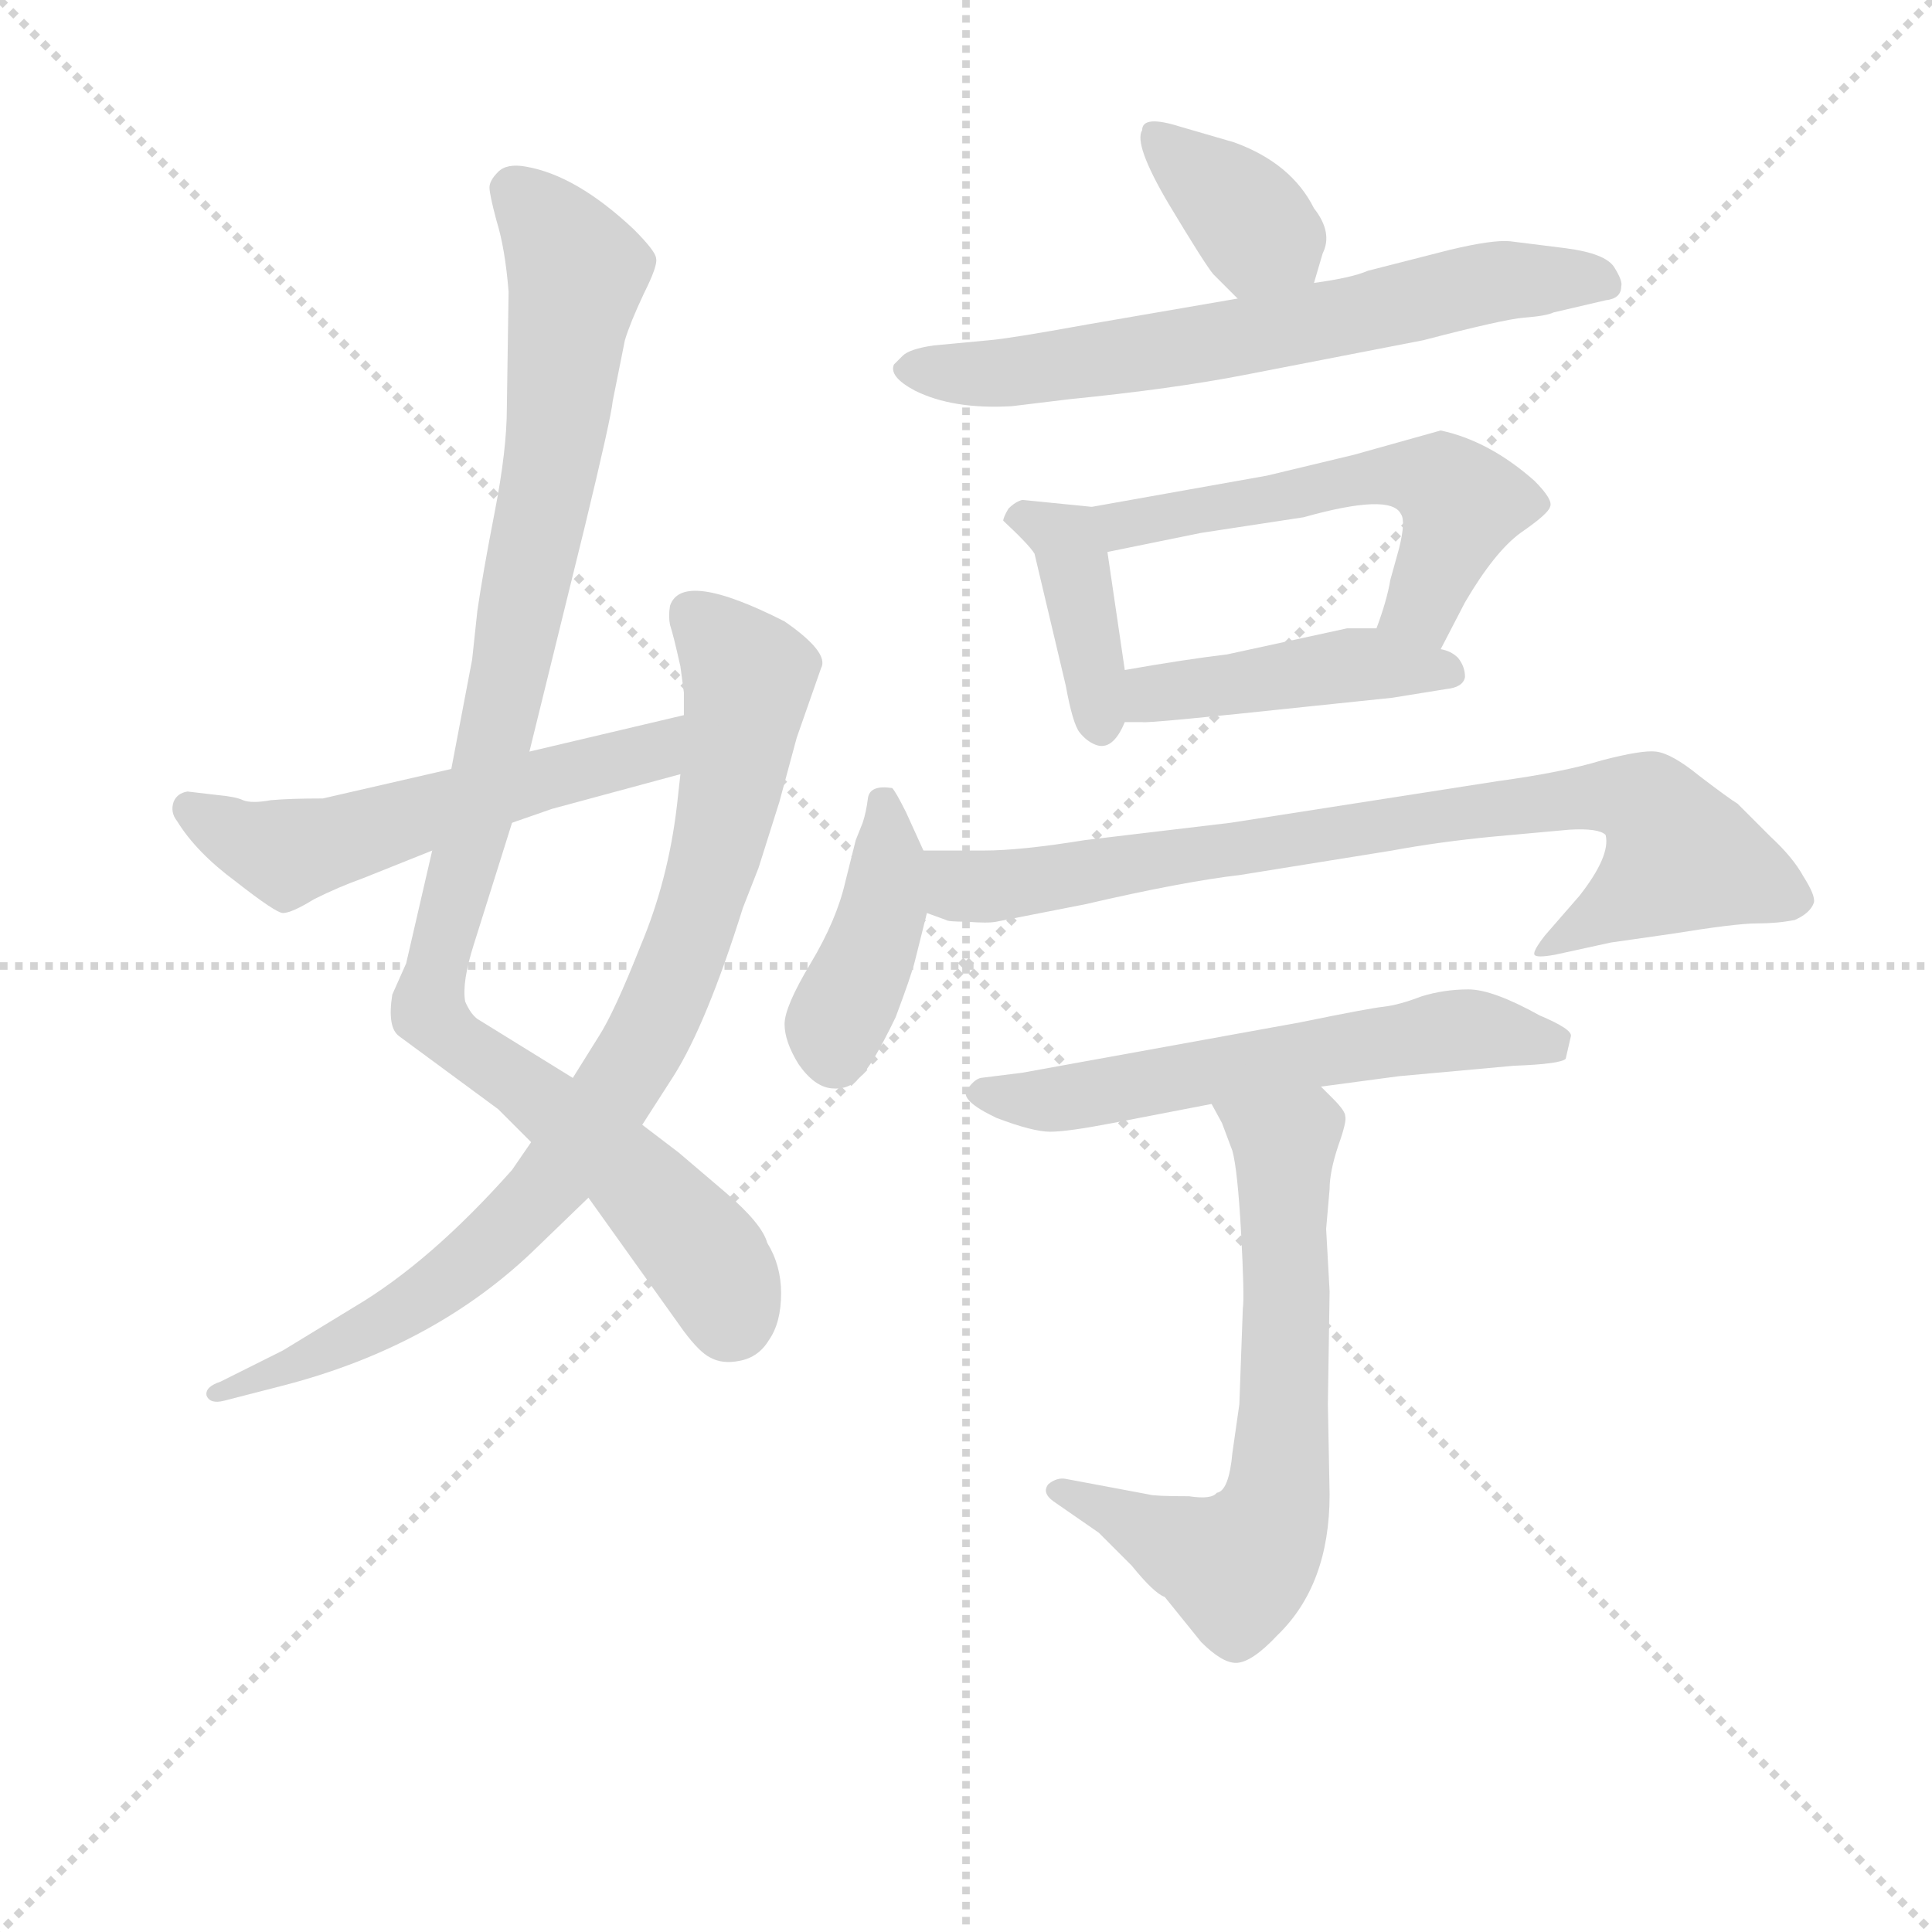 <svg version="1.1" viewBox="0 0 1024 1024" xmlns="http://www.w3.org/2000/svg">
  <g stroke="lightgray" stroke-dasharray="1,1" stroke-width="1" transform="scale(4, 4)">
    <line x1="0" y1="0" x2="256" y2="256"></line>
    <line x1="256" y1="0" x2="0" y2="256"></line>
    <line x1="128" y1="0" x2="128" y2="256"></line>
    <line x1="0" y1="128" x2="256" y2="128"></line>
  </g>
<g transform="scale(0.92, -0.92) translate(60, -900)">
   <style type="text/css">
    @keyframes keyframes0 {
      from {
       stroke: blue;
       stroke-dashoffset: 1005;
       stroke-width: 128;
       }
       77% {
       animation-timing-function: step-end;
       stroke: blue;
       stroke-dashoffset: 0;
       stroke-width: 128;
       }
       to {
       stroke: black;
       stroke-width: 1024;
       }
       }
       #make-me-a-hanzi-animation-0 {
         animation: keyframes0 1.068s both;
         animation-delay: 0s;
         animation-timing-function: linear;
       }
    @keyframes keyframes1 {
      from {
       stroke: blue;
       stroke-dashoffset: 852;
       stroke-width: 128;
       }
       73% {
       animation-timing-function: step-end;
       stroke: blue;
       stroke-dashoffset: 0;
       stroke-width: 128;
       }
       to {
       stroke: black;
       stroke-width: 1024;
       }
       }
       #make-me-a-hanzi-animation-1 {
         animation: keyframes1 0.943s both;
         animation-delay: 1.068s;
         animation-timing-function: linear;
       }
    @keyframes keyframes2 {
      from {
       stroke: blue;
       stroke-dashoffset: 554;
       stroke-width: 128;
       }
       64% {
       animation-timing-function: step-end;
       stroke: blue;
       stroke-dashoffset: 0;
       stroke-width: 128;
       }
       to {
       stroke: black;
       stroke-width: 1024;
       }
       }
       #make-me-a-hanzi-animation-2 {
         animation: keyframes2 0.701s both;
         animation-delay: 2.011s;
         animation-timing-function: linear;
       }
    @keyframes keyframes3 {
      from {
       stroke: blue;
       stroke-dashoffset: 367;
       stroke-width: 128;
       }
       54% {
       animation-timing-function: step-end;
       stroke: blue;
       stroke-dashoffset: 0;
       stroke-width: 128;
       }
       to {
       stroke: black;
       stroke-width: 1024;
       }
       }
       #make-me-a-hanzi-animation-3 {
         animation: keyframes3 0.549s both;
         animation-delay: 2.712s;
         animation-timing-function: linear;
       }
    @keyframes keyframes4 {
      from {
       stroke: blue;
       stroke-dashoffset: 663;
       stroke-width: 128;
       }
       68% {
       animation-timing-function: step-end;
       stroke: blue;
       stroke-dashoffset: 0;
       stroke-width: 128;
       }
       to {
       stroke: black;
       stroke-width: 1024;
       }
       }
       #make-me-a-hanzi-animation-4 {
         animation: keyframes4 0.79s both;
         animation-delay: 3.261s;
         animation-timing-function: linear;
       }
    @keyframes keyframes5 {
      from {
       stroke: blue;
       stroke-dashoffset: 390;
       stroke-width: 128;
       }
       56% {
       animation-timing-function: step-end;
       stroke: blue;
       stroke-dashoffset: 0;
       stroke-width: 128;
       }
       to {
       stroke: black;
       stroke-width: 1024;
       }
       }
       #make-me-a-hanzi-animation-5 {
         animation: keyframes5 0.567s both;
         animation-delay: 4.05s;
         animation-timing-function: linear;
       }
    @keyframes keyframes6 {
      from {
       stroke: blue;
       stroke-dashoffset: 553;
       stroke-width: 128;
       }
       64% {
       animation-timing-function: step-end;
       stroke: blue;
       stroke-dashoffset: 0;
       stroke-width: 128;
       }
       to {
       stroke: black;
       stroke-width: 1024;
       }
       }
       #make-me-a-hanzi-animation-6 {
         animation: keyframes6 0.7s both;
         animation-delay: 4.618s;
         animation-timing-function: linear;
       }
    @keyframes keyframes7 {
      from {
       stroke: blue;
       stroke-dashoffset: 442;
       stroke-width: 128;
       }
       59% {
       animation-timing-function: step-end;
       stroke: blue;
       stroke-dashoffset: 0;
       stroke-width: 128;
       }
       to {
       stroke: black;
       stroke-width: 1024;
       }
       }
       #make-me-a-hanzi-animation-7 {
         animation: keyframes7 0.61s both;
         animation-delay: 5.318s;
         animation-timing-function: linear;
       }
    @keyframes keyframes8 {
      from {
       stroke: blue;
       stroke-dashoffset: 410;
       stroke-width: 128;
       }
       57% {
       animation-timing-function: step-end;
       stroke: blue;
       stroke-dashoffset: 0;
       stroke-width: 128;
       }
       to {
       stroke: black;
       stroke-width: 1024;
       }
       }
       #make-me-a-hanzi-animation-8 {
         animation: keyframes8 0.584s both;
         animation-delay: 5.927s;
         animation-timing-function: linear;
       }
    @keyframes keyframes9 {
      from {
       stroke: blue;
       stroke-dashoffset: 807;
       stroke-width: 128;
       }
       72% {
       animation-timing-function: step-end;
       stroke: blue;
       stroke-dashoffset: 0;
       stroke-width: 128;
       }
       to {
       stroke: black;
       stroke-width: 1024;
       }
       }
       #make-me-a-hanzi-animation-9 {
         animation: keyframes9 0.907s both;
         animation-delay: 6.511s;
         animation-timing-function: linear;
       }
    @keyframes keyframes10 {
      from {
       stroke: blue;
       stroke-dashoffset: 590;
       stroke-width: 128;
       }
       66% {
       animation-timing-function: step-end;
       stroke: blue;
       stroke-dashoffset: 0;
       stroke-width: 128;
       }
       to {
       stroke: black;
       stroke-width: 1024;
       }
       }
       #make-me-a-hanzi-animation-10 {
         animation: keyframes10 0.73s both;
         animation-delay: 7.418s;
         animation-timing-function: linear;
       }
    @keyframes keyframes11 {
      from {
       stroke: blue;
       stroke-dashoffset: 654;
       stroke-width: 128;
       }
       68% {
       animation-timing-function: step-end;
       stroke: blue;
       stroke-dashoffset: 0;
       stroke-width: 128;
       }
       to {
       stroke: black;
       stroke-width: 1024;
       }
       }
       #make-me-a-hanzi-animation-11 {
         animation: keyframes11 0.782s both;
         animation-delay: 8.148s;
         animation-timing-function: linear;
       }
</style>
<path d="M 233.0 732.0 L 232.0 665.0 Q 232.0 641.0 225.0 605.0 Q 218.0 569.0 215.0 548.0 L 212.0 520.0 L 200.0 457.0 L 189.0 410.0 L 174.0 345.0 L 166.0 327.0 Q 163.0 308.0 170.0 303.0 L 227.0 261.0 L 246.0 242.0 L 279.0 210.0 L 334.0 133.0 Q 343.0 121.0 349.0 118.0 Q 356.0 114.0 366.0 116.0 Q 377.0 118.0 383.0 128.0 Q 390.0 138.0 390.0 155.0 Q 390.0 171.0 382.0 184.0 Q 379.0 195.0 358.0 213.0 L 331.0 236.0 L 310.0 252.0 L 270.0 279.0 L 215.0 313.0 Q 211.0 316.0 208.0 323.0 Q 206.0 334.0 213.0 356.0 L 235.0 426.0 L 245.0 467.0 L 277.0 597.0 Q 292.0 659.0 293.0 669.0 L 300.0 704.0 Q 303.0 714.0 311.0 731.0 Q 319.0 747.0 318.0 751.0 Q 318.0 755.0 305.0 768.0 Q 272.0 799.0 243.0 804.0 Q 232.0 806.0 227.0 801.0 Q 222.0 796.0 222.0 792.0 Q 222.0 788.0 226.0 773.0 Q 231.0 757.0 233.0 732.0 Z" fill="lightgray"></path> 
<path d="M 246.0 242.0 L 235.0 226.0 Q 188.0 173.0 144.0 147.0 L 103.0 122.0 L 67.0 104.0 Q 58.0 101.0 59.0 96.0 Q 61.0 91.0 69.0 93.0 L 104.0 102.0 Q 192.0 125.0 250.0 182.0 L 279.0 210.0 L 310.0 252.0 L 328.0 280.0 Q 347.0 310.0 368.0 377.0 L 377.0 400.0 L 389.0 438.0 L 399.0 475.0 L 413.0 515.0 Q 418.0 524.0 392.0 542.0 Q 333.0 572.0 326.0 551.0 Q 325.0 545.0 326.0 540.0 Q 328.0 534.0 332.0 516.0 L 334.0 501.0 L 334.0 488.0 L 332.0 454.0 L 330.0 436.0 Q 325.0 393.0 309.0 355.0 Q 294.0 317.0 285.0 303.0 L 270.0 279.0 L 246.0 242.0 Z" fill="lightgray"></path> 
<path d="M 200.0 457.0 L 126.0 440.0 Q 107.0 440.0 96.0 439.0 Q 85.0 437.0 80.0 439.0 Q 76.0 441.0 65.0 442.0 L 48.0 444.0 Q 42.0 443.0 40.0 438.0 Q 38.0 432.0 42.0 427.0 Q 53.0 409.0 76.0 392.0 Q 99.0 374.0 103.0 374.0 Q 108.0 374.0 121.0 382.0 Q 135.0 389.0 149.0 394.0 L 189.0 410.0 L 235.0 426.0 L 258.0 434.0 L 332.0 454.0 C 361.0 462.0 363.0 495.0 334.0 488.0 L 245.0 467.0 L 200.0 457.0 Z" fill="lightgray"></path> 
<path d="M 639.0 742.0 L 653.0 728.0 C 674.0 707.0 689.0 708.0 697.0 737.0 L 702.0 754.0 Q 708.0 766.0 697.0 780.0 Q 684.0 806.0 651.0 818.0 L 620.0 827.0 Q 598.0 834.0 598.0 825.0 Q 593.0 817.0 613.0 783.0 Q 634.0 748.0 639.0 742.0 Z" fill="lightgray"></path> 
<path d="M 653.0 728.0 L 566.0 713.0 Q 522.0 705.0 510.0 704.0 L 478.0 701.0 Q 464.0 699.0 460.0 695.0 L 455.0 690.0 Q 452.0 683.0 467.0 675.0 Q 489.0 664.0 523.0 666.0 L 556.0 670.0 Q 616.0 676.0 657.0 684.0 L 760.0 704.0 Q 806.0 716.0 818.0 717.0 Q 831.0 718.0 835.0 720.0 L 865.0 727.0 Q 874.0 728.0 874.0 735.0 Q 875.0 738.0 870.0 746.0 Q 865.0 754.0 842.0 757.0 L 810.0 761.0 Q 800.0 762.0 775.0 756.0 L 728.0 744.0 Q 719.0 740.0 697.0 737.0 L 653.0 728.0 Z" fill="lightgray"></path> 
<path d="M 569.0 608.0 L 529.0 612.0 Q 525.0 611.0 521.0 607.0 Q 518.0 602.0 518.0 600.0 Q 533.0 586.0 536.0 581.0 L 554.0 505.0 Q 558.0 483.0 562.0 478.0 Q 566.0 473.0 571.0 471.0 Q 581.0 467.0 588.0 484.0 L 588.0 514.0 L 578.0 582.0 C 574.0 607.0 574.0 607.0 569.0 608.0 Z" fill="lightgray"></path> 
<path d="M 770.0 526.0 L 784.0 553.0 Q 801.0 582.0 816.0 593.0 Q 832.0 604.0 833.0 608.0 Q 835.0 612.0 824.0 623.0 Q 798.0 646.0 770.0 652.0 L 720.0 638.0 L 670.0 626.0 L 569.0 608.0 C 539.0 603.0 549.0 576.0 578.0 582.0 L 632.0 593.0 L 691.0 602.0 Q 741.0 616.0 747.0 604.0 Q 750.0 600.0 746.0 584.0 L 741.0 566.0 Q 739.0 554.0 733.0 538.0 C 723.0 510.0 756.0 499.0 770.0 526.0 Z" fill="lightgray"></path> 
<path d="M 694.0 493.0 L 742.0 498.0 L 773.0 503.0 Q 783.0 504.0 784.0 510.0 Q 784.0 516.0 780.0 521.0 Q 776.0 525.0 770.0 526.0 L 733.0 538.0 L 716.0 538.0 L 647.0 523.0 Q 622.0 520.0 588.0 514.0 C 558.0 509.0 558.0 484.0 588.0 484.0 L 598.0 484.0 Q 600.0 483.0 694.0 493.0 Z" fill="lightgray"></path> 
<path d="M 472.0 410.0 L 462.0 432.0 Q 456.0 444.0 454.0 446.0 Q 441.0 448.0 440.0 440.0 Q 439.0 432.0 437.0 426.0 L 433.0 416.0 L 427.0 392.0 Q 422.0 370.0 407.0 345.0 Q 392.0 320.0 392.0 310.0 Q 392.0 300.0 400.0 287.0 Q 409.0 274.0 419.0 273.0 Q 429.0 272.0 435.0 279.0 Q 442.0 285.0 456.0 314.0 Q 465.0 338.0 467.0 346.0 L 474.0 374.0 C 479.0 394.0 479.0 394.0 472.0 410.0 Z" fill="lightgray"></path> 
<path d="M 800.0 418.0 L 844.0 422.0 Q 861.0 423.0 865.0 419.0 Q 868.0 407.0 850.0 384.0 L 830.0 361.0 Q 823.0 352.0 824.0 350.0 Q 825.0 348.0 836.0 350.0 L 868.0 357.0 L 903.0 362.0 Q 940.0 368.0 952.0 368.0 Q 964.0 368.0 974.0 370.0 Q 983.0 374.0 985.0 380.0 Q 986.0 384.0 979.0 395.0 Q 973.0 406.0 960.0 418.0 L 941.0 437.0 Q 936.0 440.0 919.0 453.0 Q 903.0 466.0 894.0 467.0 Q 886.0 468.0 863.0 462.0 Q 840.0 455.0 803.0 450.0 L 649.0 426.0 L 565.0 416.0 Q 528.0 410.0 507.0 410.0 L 472.0 410.0 C 442.0 410.0 445.0 382.0 474.0 374.0 L 485.0 370.0 Q 486.0 369.0 497.0 369.0 Q 509.0 368.0 514.0 369.0 L 565.0 379.0 Q 621.0 392.0 655.0 396.0 L 742.0 410.0 Q 769.0 415.0 800.0 418.0 Z" fill="lightgray"></path> 
<path d="M 701.0 274.0 L 746.0 280.0 L 812.0 286.0 Q 839.0 287.0 842.0 290.0 L 845.0 303.0 Q 846.0 307.0 827.0 315.0 Q 800.0 330.0 786.0 330.0 Q 772.0 330.0 759.0 326.0 Q 746.0 321.0 737.0 320.0 Q 728.0 319.0 689.0 311.0 L 529.0 282.0 L 505.0 279.0 Q 501.0 278.0 497.0 272.0 Q 493.0 266.0 514.0 256.0 Q 535.0 248.0 545.0 248.0 Q 555.0 248.0 581.0 253.0 L 638.0 264.0 L 701.0 274.0 Z" fill="lightgray"></path> 
<path d="M 644.0 253.0 L 650.0 237.0 Q 653.0 226.0 655.0 190.0 Q 657.0 153.0 656.0 146.0 L 654.0 91.0 L 650.0 63.0 Q 648.0 41.0 641.0 40.0 Q 638.0 36.0 625.0 38.0 Q 605.0 38.0 602.0 39.0 L 554.0 48.0 Q 549.0 49.0 544.0 45.0 Q 540.0 40.0 547.0 35.0 L 573.0 17.0 L 592.0 -2.0 Q 605.0 -18.0 611.0 -20.0 L 632.0 -46.0 Q 644.0 -58.0 652.0 -58.0 Q 661.0 -58.0 676.0 -42.0 Q 706.0 -13.0 706.0 39.0 L 705.0 91.0 L 706.0 156.0 L 704.0 192.0 L 706.0 215.0 Q 706.0 225.0 711.0 240.0 Q 716.0 254.0 715.0 257.0 Q 715.0 260.0 708.0 267.0 L 701.0 274.0 C 680.0 295.0 624.0 290.0 638.0 264.0 L 644.0 253.0 Z" fill="lightgray"></path> 
      <clipPath id="make-me-a-hanzi-clip-0">
      <path d="M 233.0 732.0 L 232.0 665.0 Q 232.0 641.0 225.0 605.0 Q 218.0 569.0 215.0 548.0 L 212.0 520.0 L 200.0 457.0 L 189.0 410.0 L 174.0 345.0 L 166.0 327.0 Q 163.0 308.0 170.0 303.0 L 227.0 261.0 L 246.0 242.0 L 279.0 210.0 L 334.0 133.0 Q 343.0 121.0 349.0 118.0 Q 356.0 114.0 366.0 116.0 Q 377.0 118.0 383.0 128.0 Q 390.0 138.0 390.0 155.0 Q 390.0 171.0 382.0 184.0 Q 379.0 195.0 358.0 213.0 L 331.0 236.0 L 310.0 252.0 L 270.0 279.0 L 215.0 313.0 Q 211.0 316.0 208.0 323.0 Q 206.0 334.0 213.0 356.0 L 235.0 426.0 L 245.0 467.0 L 277.0 597.0 Q 292.0 659.0 293.0 669.0 L 300.0 704.0 Q 303.0 714.0 311.0 731.0 Q 319.0 747.0 318.0 751.0 Q 318.0 755.0 305.0 768.0 Q 272.0 799.0 243.0 804.0 Q 232.0 806.0 227.0 801.0 Q 222.0 796.0 222.0 792.0 Q 222.0 788.0 226.0 773.0 Q 231.0 757.0 233.0 732.0 Z" fill="lightgray"></path>
      </clipPath>
      <path clip-path="url(#make-me-a-hanzi-clip-0)" d="M 235.0 791.0 L 258.0 767.0 L 272.0 739.0 L 255.0 614.0 L 186.0 319.0 L 309.0 218.0 L 354.0 164.0 L 360.0 139.0 " fill="none" id="make-me-a-hanzi-animation-0" stroke-dasharray="877 1754" stroke-linecap="round"></path>

      <clipPath id="make-me-a-hanzi-clip-1">
      <path d="M 246.0 242.0 L 235.0 226.0 Q 188.0 173.0 144.0 147.0 L 103.0 122.0 L 67.0 104.0 Q 58.0 101.0 59.0 96.0 Q 61.0 91.0 69.0 93.0 L 104.0 102.0 Q 192.0 125.0 250.0 182.0 L 279.0 210.0 L 310.0 252.0 L 328.0 280.0 Q 347.0 310.0 368.0 377.0 L 377.0 400.0 L 389.0 438.0 L 399.0 475.0 L 413.0 515.0 Q 418.0 524.0 392.0 542.0 Q 333.0 572.0 326.0 551.0 Q 325.0 545.0 326.0 540.0 Q 328.0 534.0 332.0 516.0 L 334.0 501.0 L 334.0 488.0 L 332.0 454.0 L 330.0 436.0 Q 325.0 393.0 309.0 355.0 Q 294.0 317.0 285.0 303.0 L 270.0 279.0 L 246.0 242.0 Z" fill="lightgray"></path>
      </clipPath>
      <path clip-path="url(#make-me-a-hanzi-clip-1)" d="M 338.0 547.0 L 371.0 507.0 L 343.0 375.0 L 305.0 288.0 L 265.0 228.0 L 200.0 164.0 L 110.0 112.0 L 65.0 98.0 " fill="none" id="make-me-a-hanzi-animation-1" stroke-dasharray="724 1448" stroke-linecap="round"></path>

      <clipPath id="make-me-a-hanzi-clip-2">
      <path d="M 200.0 457.0 L 126.0 440.0 Q 107.0 440.0 96.0 439.0 Q 85.0 437.0 80.0 439.0 Q 76.0 441.0 65.0 442.0 L 48.0 444.0 Q 42.0 443.0 40.0 438.0 Q 38.0 432.0 42.0 427.0 Q 53.0 409.0 76.0 392.0 Q 99.0 374.0 103.0 374.0 Q 108.0 374.0 121.0 382.0 Q 135.0 389.0 149.0 394.0 L 189.0 410.0 L 235.0 426.0 L 258.0 434.0 L 332.0 454.0 C 361.0 462.0 363.0 495.0 334.0 488.0 L 245.0 467.0 L 200.0 457.0 Z" fill="lightgray"></path>
      </clipPath>
      <path clip-path="url(#make-me-a-hanzi-clip-2)" d="M 49.0 434.0 L 85.0 414.0 L 116.0 411.0 L 306.0 463.0 L 327.0 483.0 " fill="none" id="make-me-a-hanzi-animation-2" stroke-dasharray="426 852" stroke-linecap="round"></path>

      <clipPath id="make-me-a-hanzi-clip-3">
      <path d="M 639.0 742.0 L 653.0 728.0 C 674.0 707.0 689.0 708.0 697.0 737.0 L 702.0 754.0 Q 708.0 766.0 697.0 780.0 Q 684.0 806.0 651.0 818.0 L 620.0 827.0 Q 598.0 834.0 598.0 825.0 Q 593.0 817.0 613.0 783.0 Q 634.0 748.0 639.0 742.0 Z" fill="lightgray"></path>
      </clipPath>
      <path clip-path="url(#make-me-a-hanzi-clip-3)" d="M 607.0 820.0 L 688.0 744.0 " fill="none" id="make-me-a-hanzi-animation-3" stroke-dasharray="239 478" stroke-linecap="round"></path>

      <clipPath id="make-me-a-hanzi-clip-4">
      <path d="M 653.0 728.0 L 566.0 713.0 Q 522.0 705.0 510.0 704.0 L 478.0 701.0 Q 464.0 699.0 460.0 695.0 L 455.0 690.0 Q 452.0 683.0 467.0 675.0 Q 489.0 664.0 523.0 666.0 L 556.0 670.0 Q 616.0 676.0 657.0 684.0 L 760.0 704.0 Q 806.0 716.0 818.0 717.0 Q 831.0 718.0 835.0 720.0 L 865.0 727.0 Q 874.0 728.0 874.0 735.0 Q 875.0 738.0 870.0 746.0 Q 865.0 754.0 842.0 757.0 L 810.0 761.0 Q 800.0 762.0 775.0 756.0 L 728.0 744.0 Q 719.0 740.0 697.0 737.0 L 653.0 728.0 Z" fill="lightgray"></path>
      </clipPath>
      <path clip-path="url(#make-me-a-hanzi-clip-4)" d="M 462.0 688.0 L 515.0 684.0 L 660.0 706.0 L 799.0 737.0 L 864.0 737.0 " fill="none" id="make-me-a-hanzi-animation-4" stroke-dasharray="535 1070" stroke-linecap="round"></path>

      <clipPath id="make-me-a-hanzi-clip-5">
      <path d="M 569.0 608.0 L 529.0 612.0 Q 525.0 611.0 521.0 607.0 Q 518.0 602.0 518.0 600.0 Q 533.0 586.0 536.0 581.0 L 554.0 505.0 Q 558.0 483.0 562.0 478.0 Q 566.0 473.0 571.0 471.0 Q 581.0 467.0 588.0 484.0 L 588.0 514.0 L 578.0 582.0 C 574.0 607.0 574.0 607.0 569.0 608.0 Z" fill="lightgray"></path>
      </clipPath>
      <path clip-path="url(#make-me-a-hanzi-clip-5)" d="M 529.0 599.0 L 554.0 589.0 L 574.0 484.0 " fill="none" id="make-me-a-hanzi-animation-5" stroke-dasharray="262 524" stroke-linecap="round"></path>

      <clipPath id="make-me-a-hanzi-clip-6">
      <path d="M 770.0 526.0 L 784.0 553.0 Q 801.0 582.0 816.0 593.0 Q 832.0 604.0 833.0 608.0 Q 835.0 612.0 824.0 623.0 Q 798.0 646.0 770.0 652.0 L 720.0 638.0 L 670.0 626.0 L 569.0 608.0 C 539.0 603.0 549.0 576.0 578.0 582.0 L 632.0 593.0 L 691.0 602.0 Q 741.0 616.0 747.0 604.0 Q 750.0 600.0 746.0 584.0 L 741.0 566.0 Q 739.0 554.0 733.0 538.0 C 723.0 510.0 756.0 499.0 770.0 526.0 Z" fill="lightgray"></path>
      </clipPath>
      <path clip-path="url(#make-me-a-hanzi-clip-6)" d="M 577.0 604.0 L 587.0 597.0 L 730.0 626.0 L 770.0 622.0 L 782.0 610.0 L 780.0 603.0 L 757.0 549.0 L 742.0 543.0 " fill="none" id="make-me-a-hanzi-animation-6" stroke-dasharray="425 850" stroke-linecap="round"></path>

      <clipPath id="make-me-a-hanzi-clip-7">
      <path d="M 694.0 493.0 L 742.0 498.0 L 773.0 503.0 Q 783.0 504.0 784.0 510.0 Q 784.0 516.0 780.0 521.0 Q 776.0 525.0 770.0 526.0 L 733.0 538.0 L 716.0 538.0 L 647.0 523.0 Q 622.0 520.0 588.0 514.0 C 558.0 509.0 558.0 484.0 588.0 484.0 L 598.0 484.0 Q 600.0 483.0 694.0 493.0 Z" fill="lightgray"></path>
      </clipPath>
      <path clip-path="url(#make-me-a-hanzi-clip-7)" d="M 593.0 492.0 L 615.0 503.0 L 720.0 517.0 L 775.0 513.0 " fill="none" id="make-me-a-hanzi-animation-7" stroke-dasharray="314 628" stroke-linecap="round"></path>

      <clipPath id="make-me-a-hanzi-clip-8">
      <path d="M 472.0 410.0 L 462.0 432.0 Q 456.0 444.0 454.0 446.0 Q 441.0 448.0 440.0 440.0 Q 439.0 432.0 437.0 426.0 L 433.0 416.0 L 427.0 392.0 Q 422.0 370.0 407.0 345.0 Q 392.0 320.0 392.0 310.0 Q 392.0 300.0 400.0 287.0 Q 409.0 274.0 419.0 273.0 Q 429.0 272.0 435.0 279.0 Q 442.0 285.0 456.0 314.0 Q 465.0 338.0 467.0 346.0 L 474.0 374.0 C 479.0 394.0 479.0 394.0 472.0 410.0 Z" fill="lightgray"></path>
      </clipPath>
      <path clip-path="url(#make-me-a-hanzi-clip-8)" d="M 449.0 439.0 L 448.0 373.0 L 423.0 313.0 L 422.0 290.0 " fill="none" id="make-me-a-hanzi-animation-8" stroke-dasharray="282 564" stroke-linecap="round"></path>

      <clipPath id="make-me-a-hanzi-clip-9">
      <path d="M 800.0 418.0 L 844.0 422.0 Q 861.0 423.0 865.0 419.0 Q 868.0 407.0 850.0 384.0 L 830.0 361.0 Q 823.0 352.0 824.0 350.0 Q 825.0 348.0 836.0 350.0 L 868.0 357.0 L 903.0 362.0 Q 940.0 368.0 952.0 368.0 Q 964.0 368.0 974.0 370.0 Q 983.0 374.0 985.0 380.0 Q 986.0 384.0 979.0 395.0 Q 973.0 406.0 960.0 418.0 L 941.0 437.0 Q 936.0 440.0 919.0 453.0 Q 903.0 466.0 894.0 467.0 Q 886.0 468.0 863.0 462.0 Q 840.0 455.0 803.0 450.0 L 649.0 426.0 L 565.0 416.0 Q 528.0 410.0 507.0 410.0 L 472.0 410.0 C 442.0 410.0 445.0 382.0 474.0 374.0 L 485.0 370.0 Q 486.0 369.0 497.0 369.0 Q 509.0 368.0 514.0 369.0 L 565.0 379.0 Q 621.0 392.0 655.0 396.0 L 742.0 410.0 Q 769.0 415.0 800.0 418.0 Z" fill="lightgray"></path>
      </clipPath>
      <path clip-path="url(#make-me-a-hanzi-clip-9)" d="M 478.0 404.0 L 494.0 389.0 L 509.0 389.0 L 814.0 437.0 L 862.0 442.0 L 889.0 437.0 L 908.0 407.0 L 830.0 354.0 " fill="none" id="make-me-a-hanzi-animation-9" stroke-dasharray="679 1358" stroke-linecap="round"></path>

      <clipPath id="make-me-a-hanzi-clip-10">
      <path d="M 701.0 274.0 L 746.0 280.0 L 812.0 286.0 Q 839.0 287.0 842.0 290.0 L 845.0 303.0 Q 846.0 307.0 827.0 315.0 Q 800.0 330.0 786.0 330.0 Q 772.0 330.0 759.0 326.0 Q 746.0 321.0 737.0 320.0 Q 728.0 319.0 689.0 311.0 L 529.0 282.0 L 505.0 279.0 Q 501.0 278.0 497.0 272.0 Q 493.0 266.0 514.0 256.0 Q 535.0 248.0 545.0 248.0 Q 555.0 248.0 581.0 253.0 L 638.0 264.0 L 701.0 274.0 Z" fill="lightgray"></path>
      </clipPath>
      <path clip-path="url(#make-me-a-hanzi-clip-10)" d="M 505.0 271.0 L 548.0 266.0 L 781.0 307.0 L 835.0 299.0 " fill="none" id="make-me-a-hanzi-animation-10" stroke-dasharray="462 924" stroke-linecap="round"></path>

      <clipPath id="make-me-a-hanzi-clip-11">
      <path d="M 644.0 253.0 L 650.0 237.0 Q 653.0 226.0 655.0 190.0 Q 657.0 153.0 656.0 146.0 L 654.0 91.0 L 650.0 63.0 Q 648.0 41.0 641.0 40.0 Q 638.0 36.0 625.0 38.0 Q 605.0 38.0 602.0 39.0 L 554.0 48.0 Q 549.0 49.0 544.0 45.0 Q 540.0 40.0 547.0 35.0 L 573.0 17.0 L 592.0 -2.0 Q 605.0 -18.0 611.0 -20.0 L 632.0 -46.0 Q 644.0 -58.0 652.0 -58.0 Q 661.0 -58.0 676.0 -42.0 Q 706.0 -13.0 706.0 39.0 L 705.0 91.0 L 706.0 156.0 L 704.0 192.0 L 706.0 215.0 Q 706.0 225.0 711.0 240.0 Q 716.0 254.0 715.0 257.0 Q 715.0 260.0 708.0 267.0 L 701.0 274.0 C 680.0 295.0 624.0 290.0 638.0 264.0 L 644.0 253.0 Z" fill="lightgray"></path>
      </clipPath>
      <path clip-path="url(#make-me-a-hanzi-clip-11)" d="M 646.0 261.0 L 680.0 237.0 L 680.0 84.0 L 670.0 19.0 L 653.0 -2.0 L 551.0 42.0 " fill="none" id="make-me-a-hanzi-animation-11" stroke-dasharray="526 1052" stroke-linecap="round"></path>

</g>
</svg>

